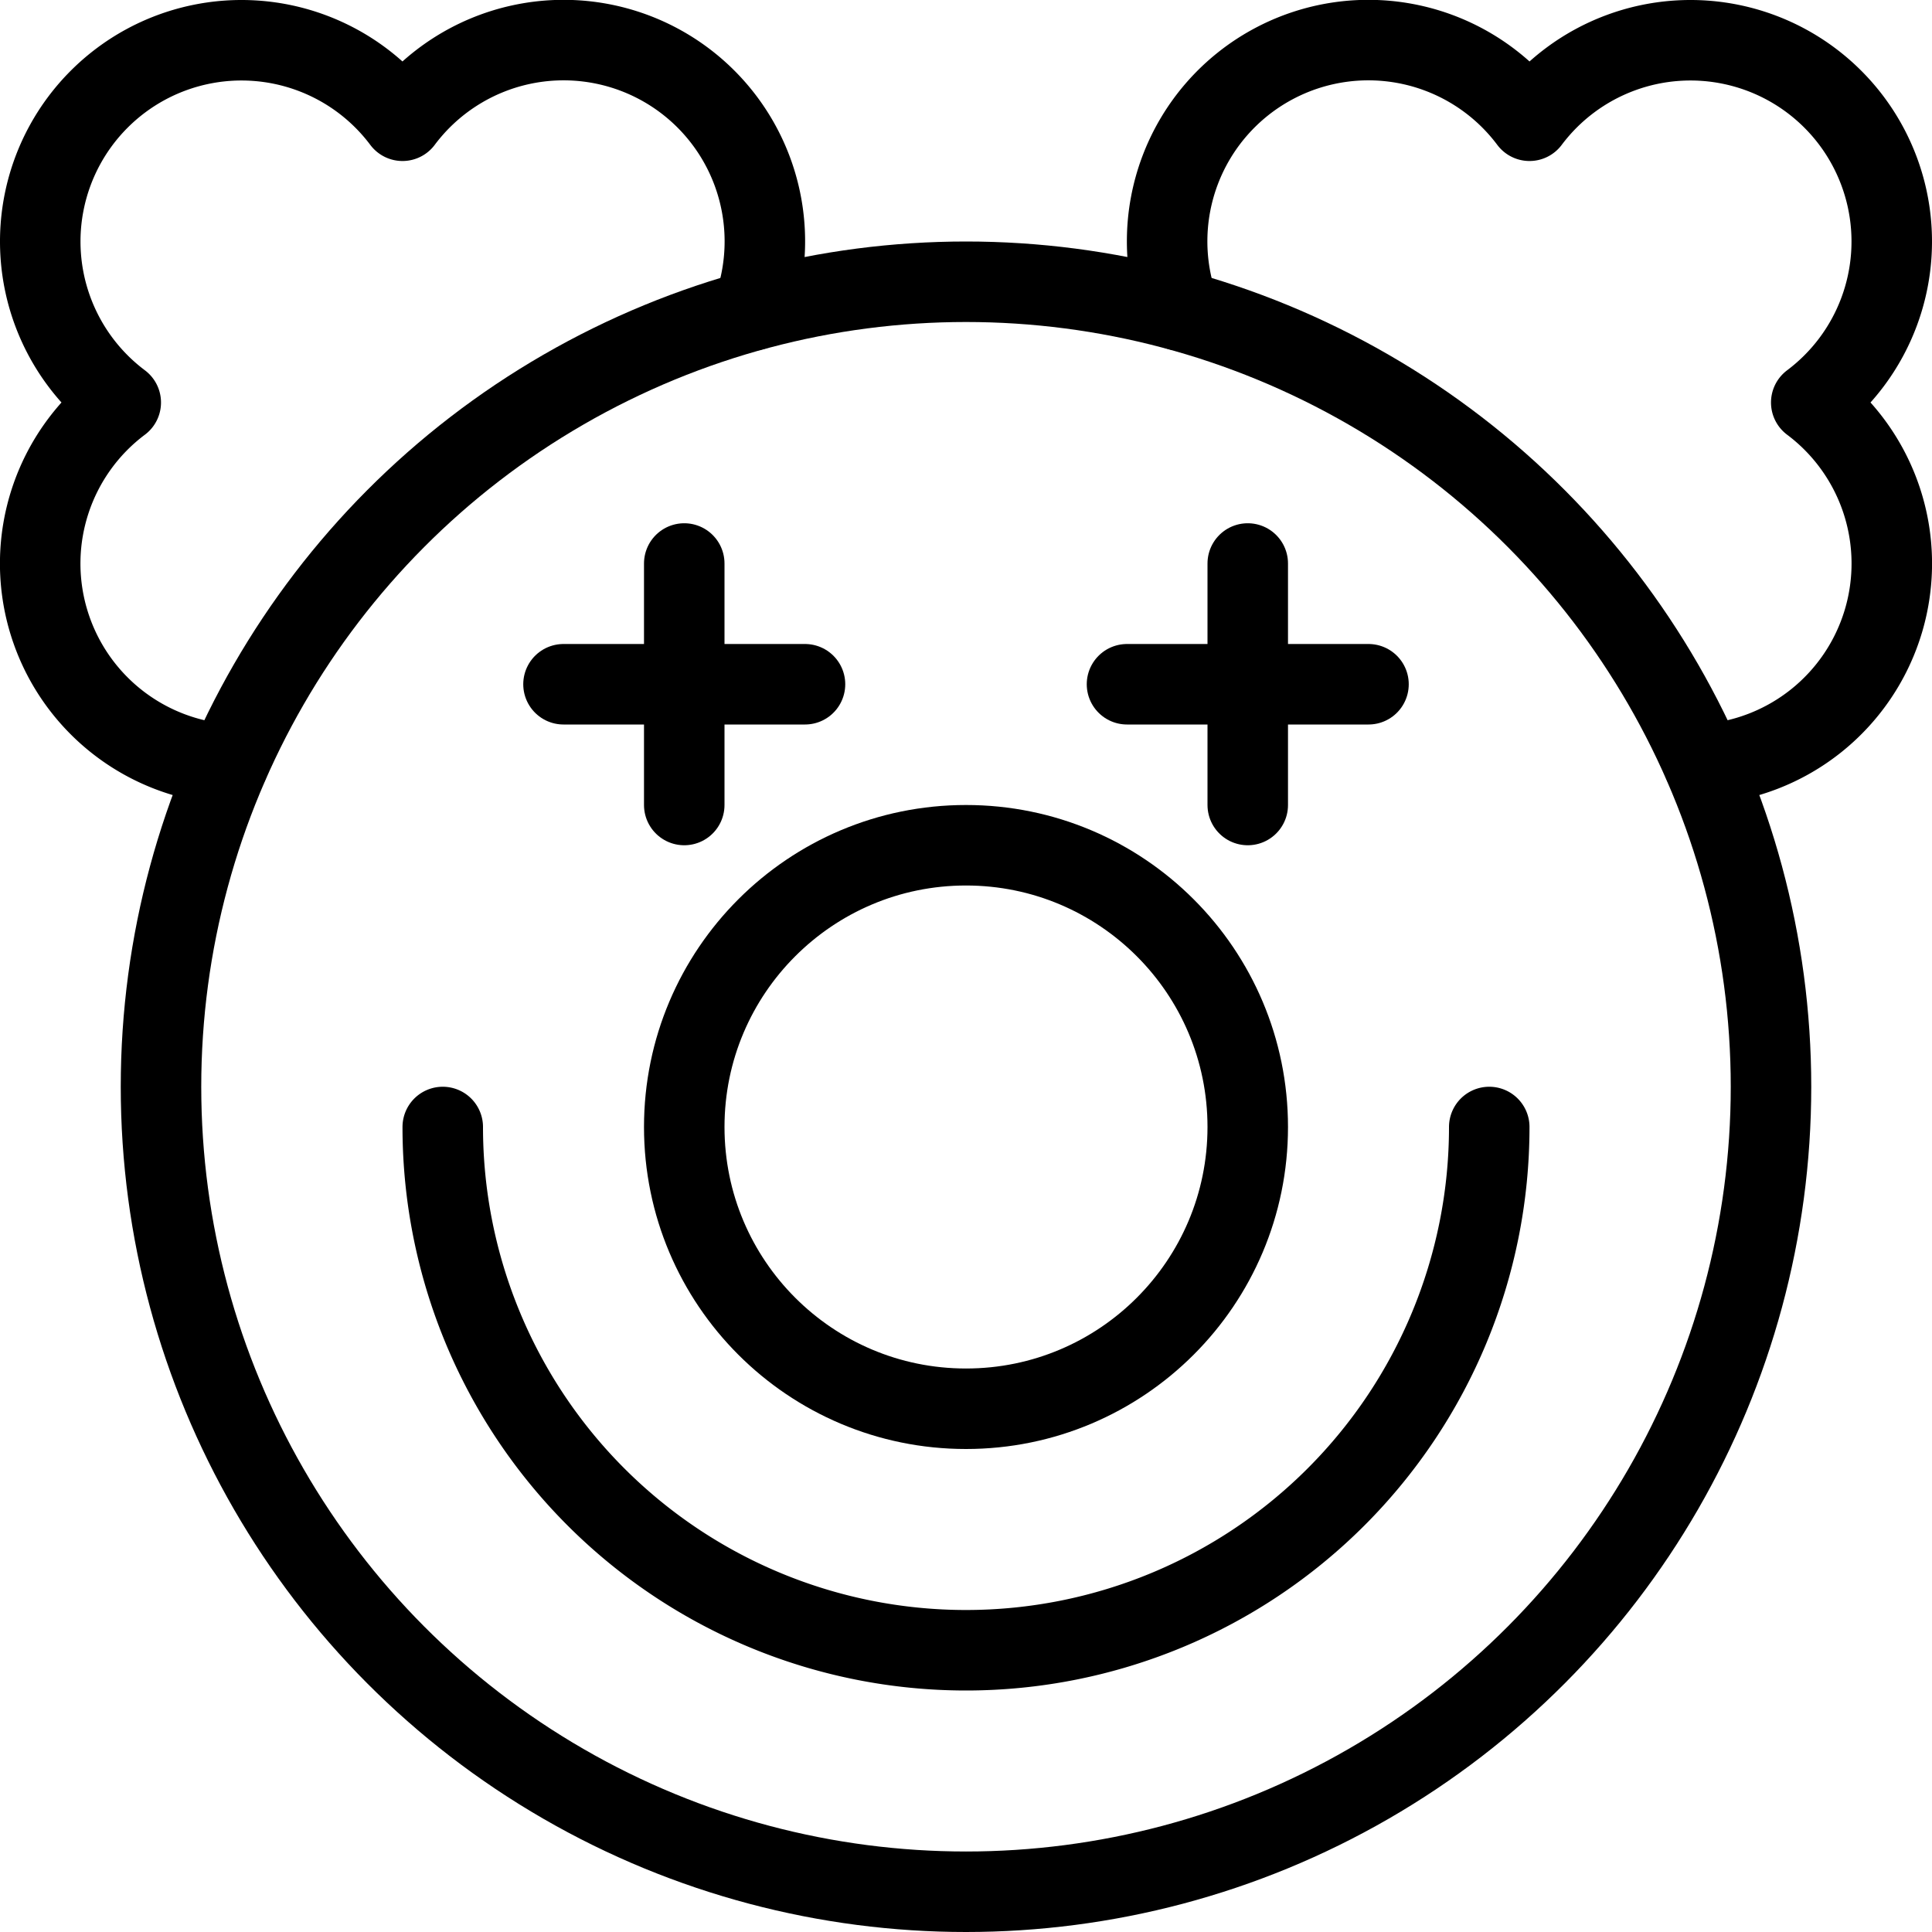 <svg id="Light" xmlns="http://www.w3.org/2000/svg" viewBox="0 0 24 24"><defs><style>.cls-1{fill:none;stroke:currentColor;stroke-linecap:round;stroke-linejoin:round;}</style></defs><title>circus-clown-1</title><circle class="cls-1" cx="12" cy="13.5" r="10"/><path class="cls-1" d="M2.834,9.495A2.5,2.5,0,0,1,1.5,5,2.5,2.5,0,1,1,5,1.5,2.5,2.5,0,0,1,9.35,3.855"/><path class="cls-1" d="M21.166,9.495A2.5,2.5,0,0,0,22.5,5,2.5,2.5,0,1,0,19,1.5a2.5,2.5,0,0,0-4.35,2.355"/><circle class="cls-1" cx="12" cy="14" r="3.5"/><path class="cls-1" d="M18.5,14a6.5,6.5,0,0,1-13,0"/><line class="cls-1" x1="8.5" y1="7" x2="8.5" y2="10"/><line class="cls-1" x1="10" y1="8.5" x2="7" y2="8.5"/><line class="cls-1" x1="15.5" y1="7" x2="15.5" y2="10"/><line class="cls-1" x1="17" y1="8.5" x2="14" y2="8.5"/></svg>